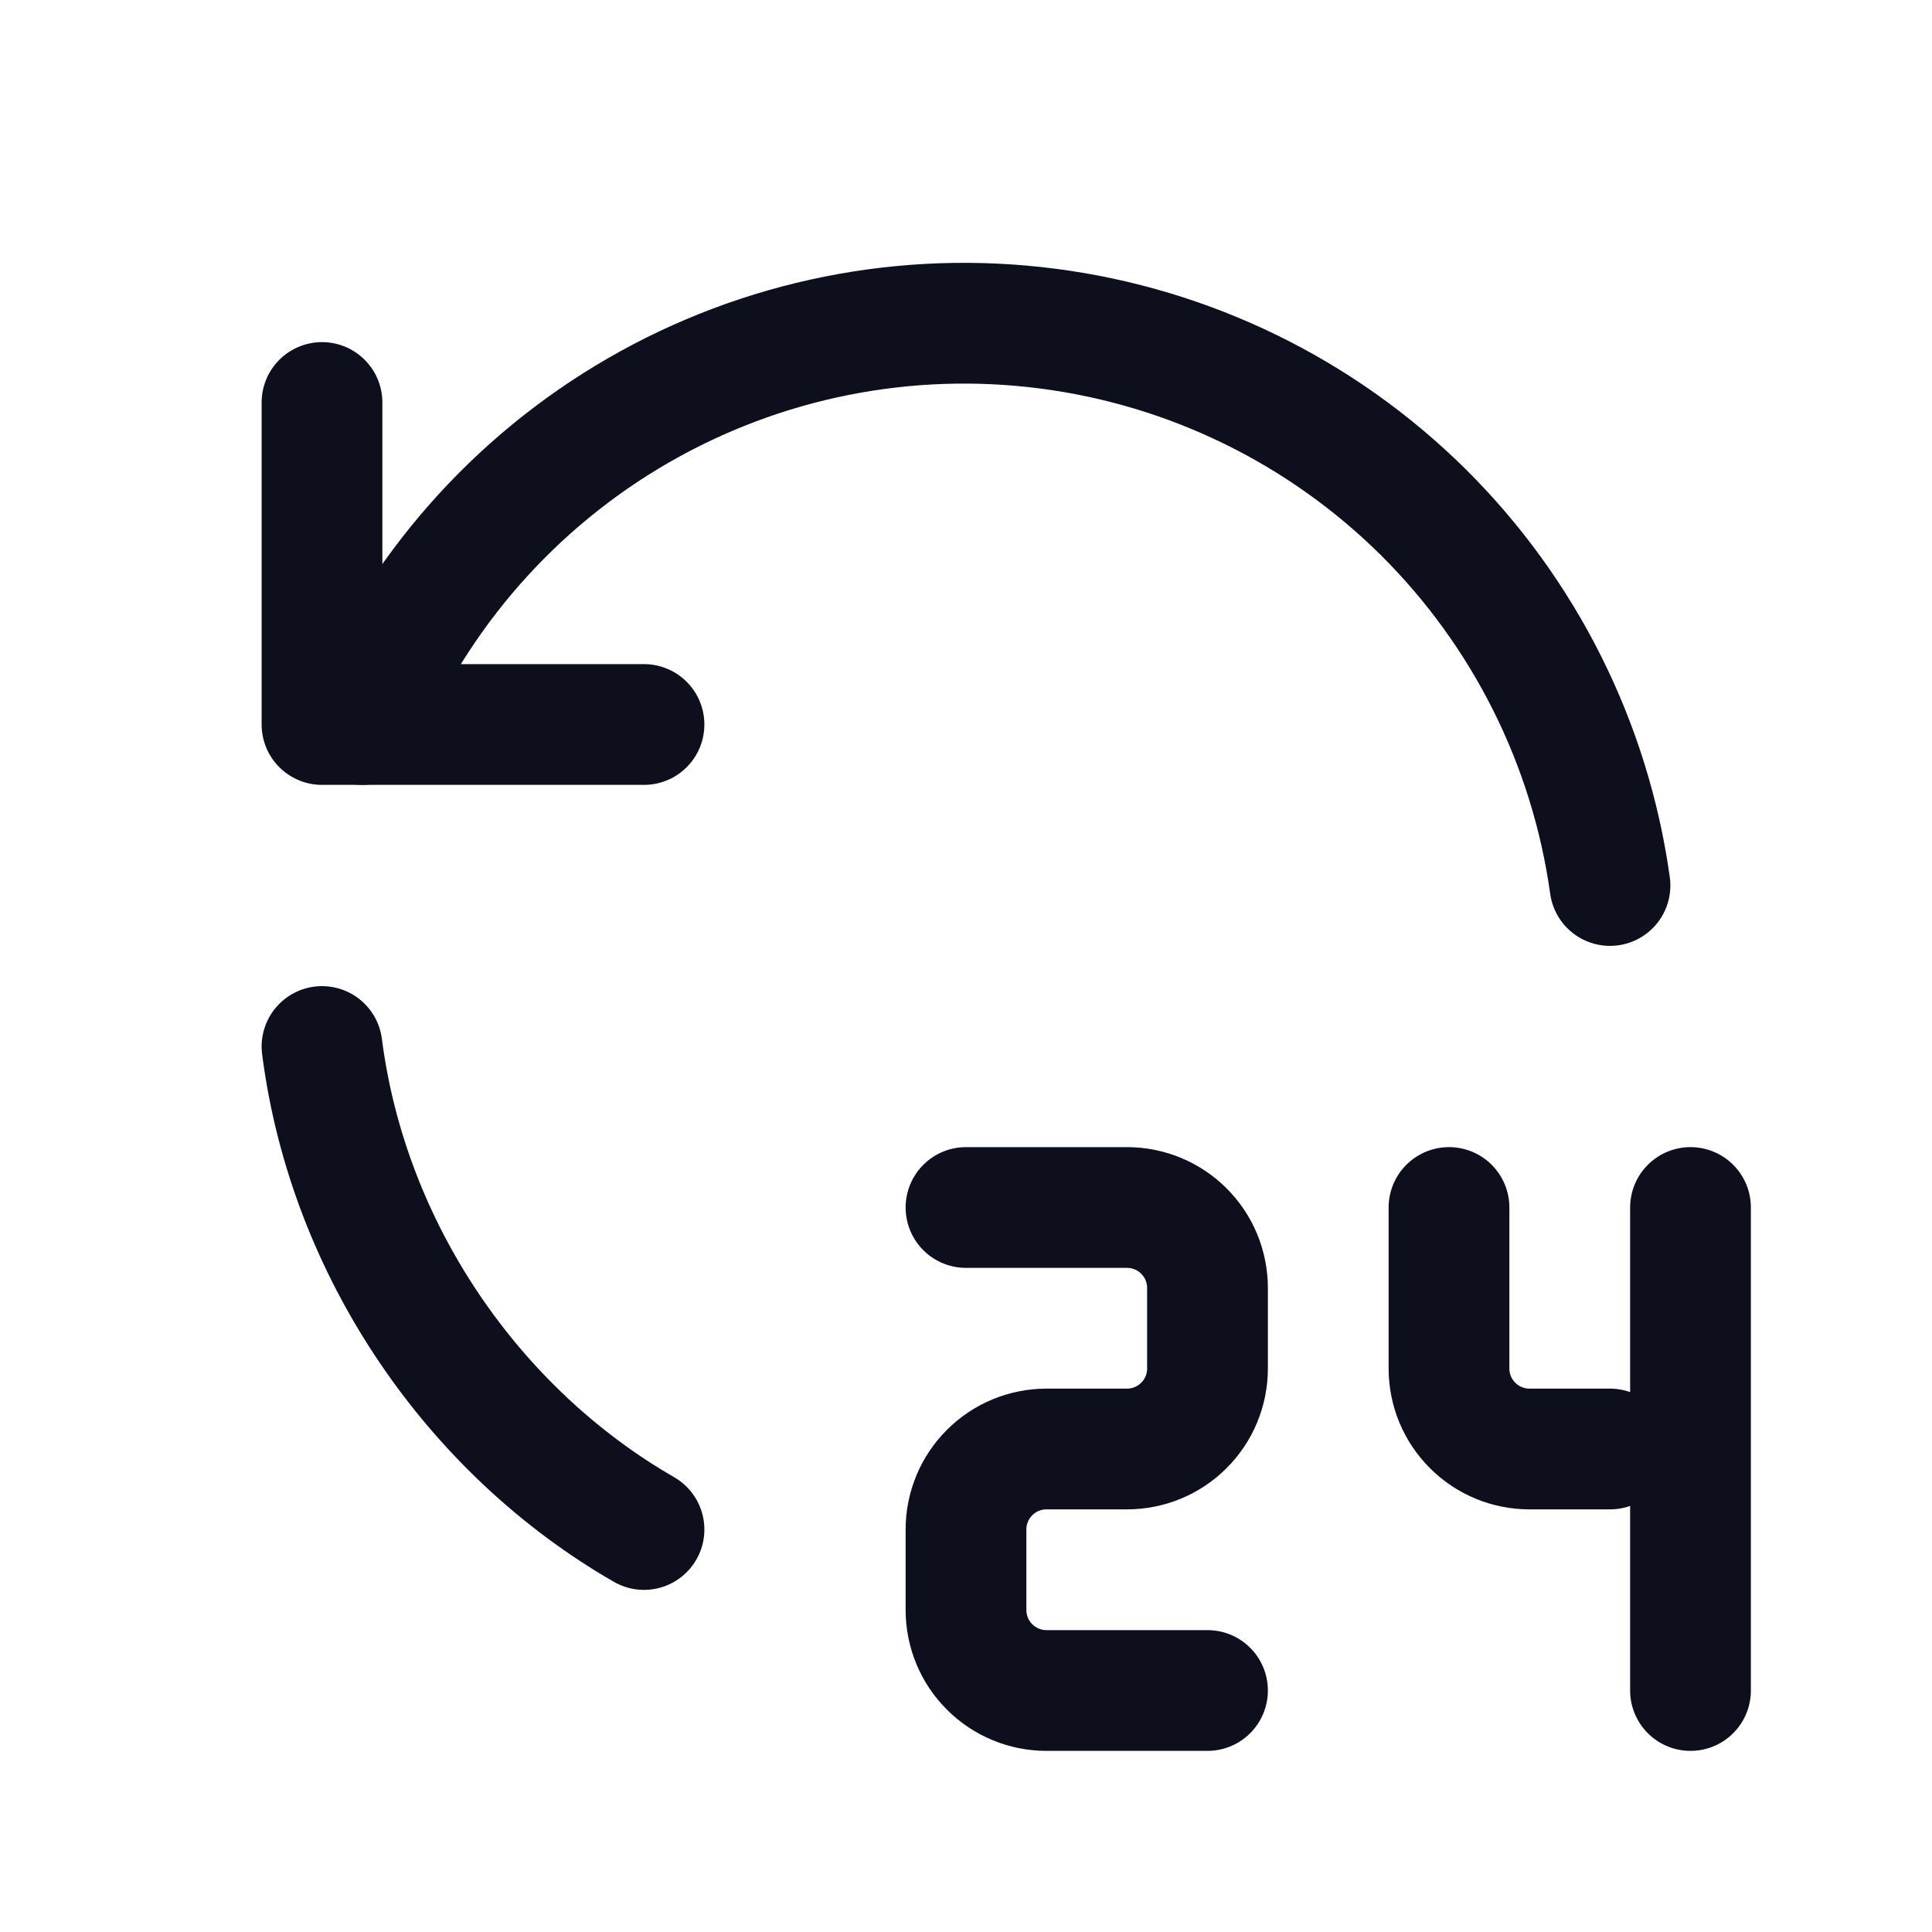 <svg width="24" height="24" viewBox="0 0 24 24" fill="none" xmlns="http://www.w3.org/2000/svg">
<g id="Frame" clip-path="url(#clip0_3810_13256)">
<path id="Vector" d="M4 13C4.325 15.532 5.881 17.781 8 19" stroke="#0D101C" stroke-width="1.5" stroke-linecap="round" stroke-linejoin="round"/>
<path id="Vector_2" d="M20 11C19.755 9.24 18.939 7.61 17.677 6.359C16.414 5.109 14.776 4.309 13.014 4.082C11.252 3.854 9.464 4.212 7.925 5.101C6.387 5.99 5.183 7.36 4.5 9" stroke="#0D101C" stroke-width="1.5" stroke-linecap="round" stroke-linejoin="round"/>
<path id="Vector_3" d="M4 5V9H8" stroke="#0D101C" stroke-width="1.5" stroke-linecap="round" stroke-linejoin="round"/>
<path id="Vector_4" d="M12 15H14C14.265 15 14.52 15.105 14.707 15.293C14.895 15.48 15 15.735 15 16V17C15 17.265 14.895 17.52 14.707 17.707C14.52 17.895 14.265 18 14 18H13C12.735 18 12.48 18.105 12.293 18.293C12.105 18.48 12 18.735 12 19V20C12 20.265 12.105 20.52 12.293 20.707C12.48 20.895 12.735 21 13 21H15" stroke="#0D101C" stroke-width="1.5" stroke-linecap="round" stroke-linejoin="round"/>
<path id="Vector_5" d="M18 15V17C18 17.265 18.105 17.52 18.293 17.707C18.48 17.895 18.735 18 19 18H20" stroke="#0D101C" stroke-width="1.5" stroke-linecap="round" stroke-linejoin="round"/>
<path id="Vector_6" d="M21 15V21" stroke="#0D101C" stroke-width="1.5" stroke-linecap="round" stroke-linejoin="round"/>
</g>
<defs>
<clipPath id="clip0_3810_13256">
<rect width="24" height="24" fill="white"/>
</clipPath>
</defs>
</svg>
